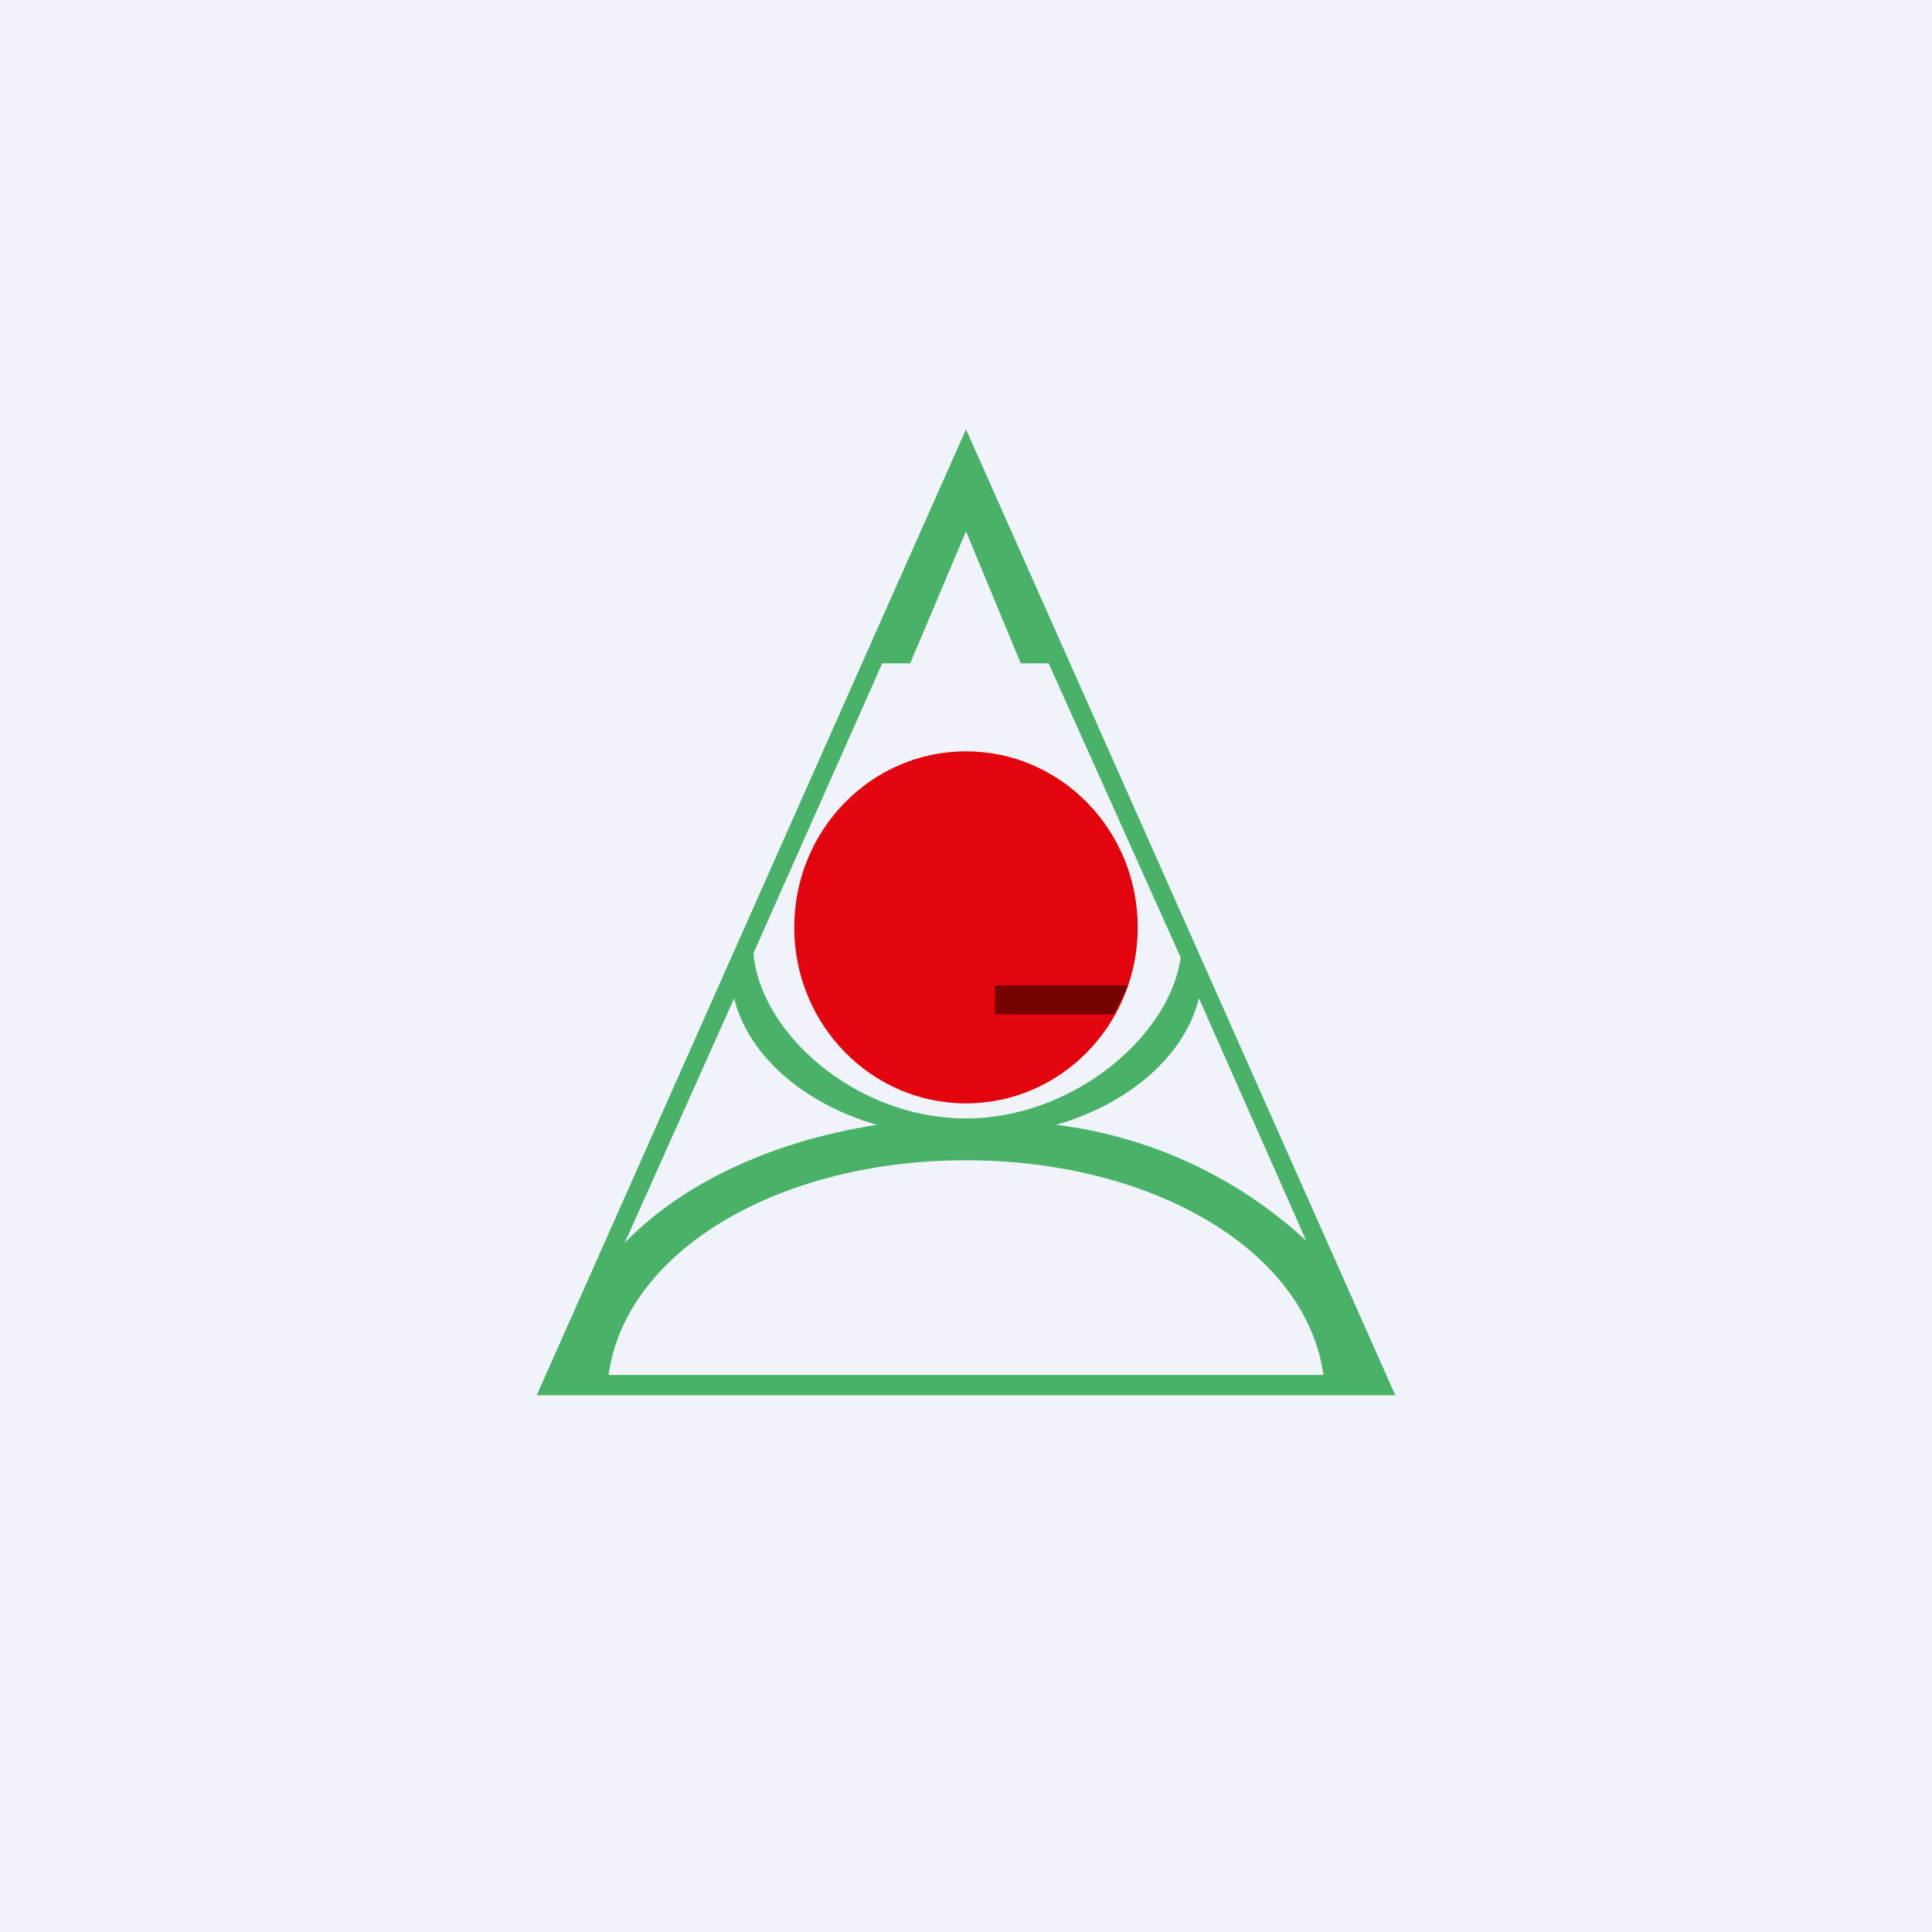 <!-- by TradingView --><svg width="18" height="18" viewBox="0 0 18 18" xmlns="http://www.w3.org/2000/svg"><path fill="#F0F3FA" d="M0 0h18v18H0z"/><path fill-rule="evenodd" d="m9 4-4 9h8L9 4Zm-.78 2.18-1.2 2.7c.06.74.95 1.54 1.98 1.54 1 0 1.9-.77 2-1.5L9.77 6.18h-.26L9 4.95l-.52 1.23h-.26Zm-2.4 5.4L6.84 9.3c.13.53.64.98 1.33 1.18-.97.15-1.8.54-2.33 1.08ZM9 10.81c1.74 0 3.17.84 3.33 2H5.67c.16-1.16 1.59-2 3.33-2Zm2.17-1.51 1 2.26a4.18 4.18 0 0 0-2.33-1.08c.69-.2 1.2-.65 1.33-1.18Z" fill="#4AB268"/><ellipse cx="9" cy="8.64" rx="1.6" ry="1.64" fill="#E2040E"/><path d="M9.27 9.18h1.24l-.13.27H9.27v-.27Z" fill="#750400"/></svg>